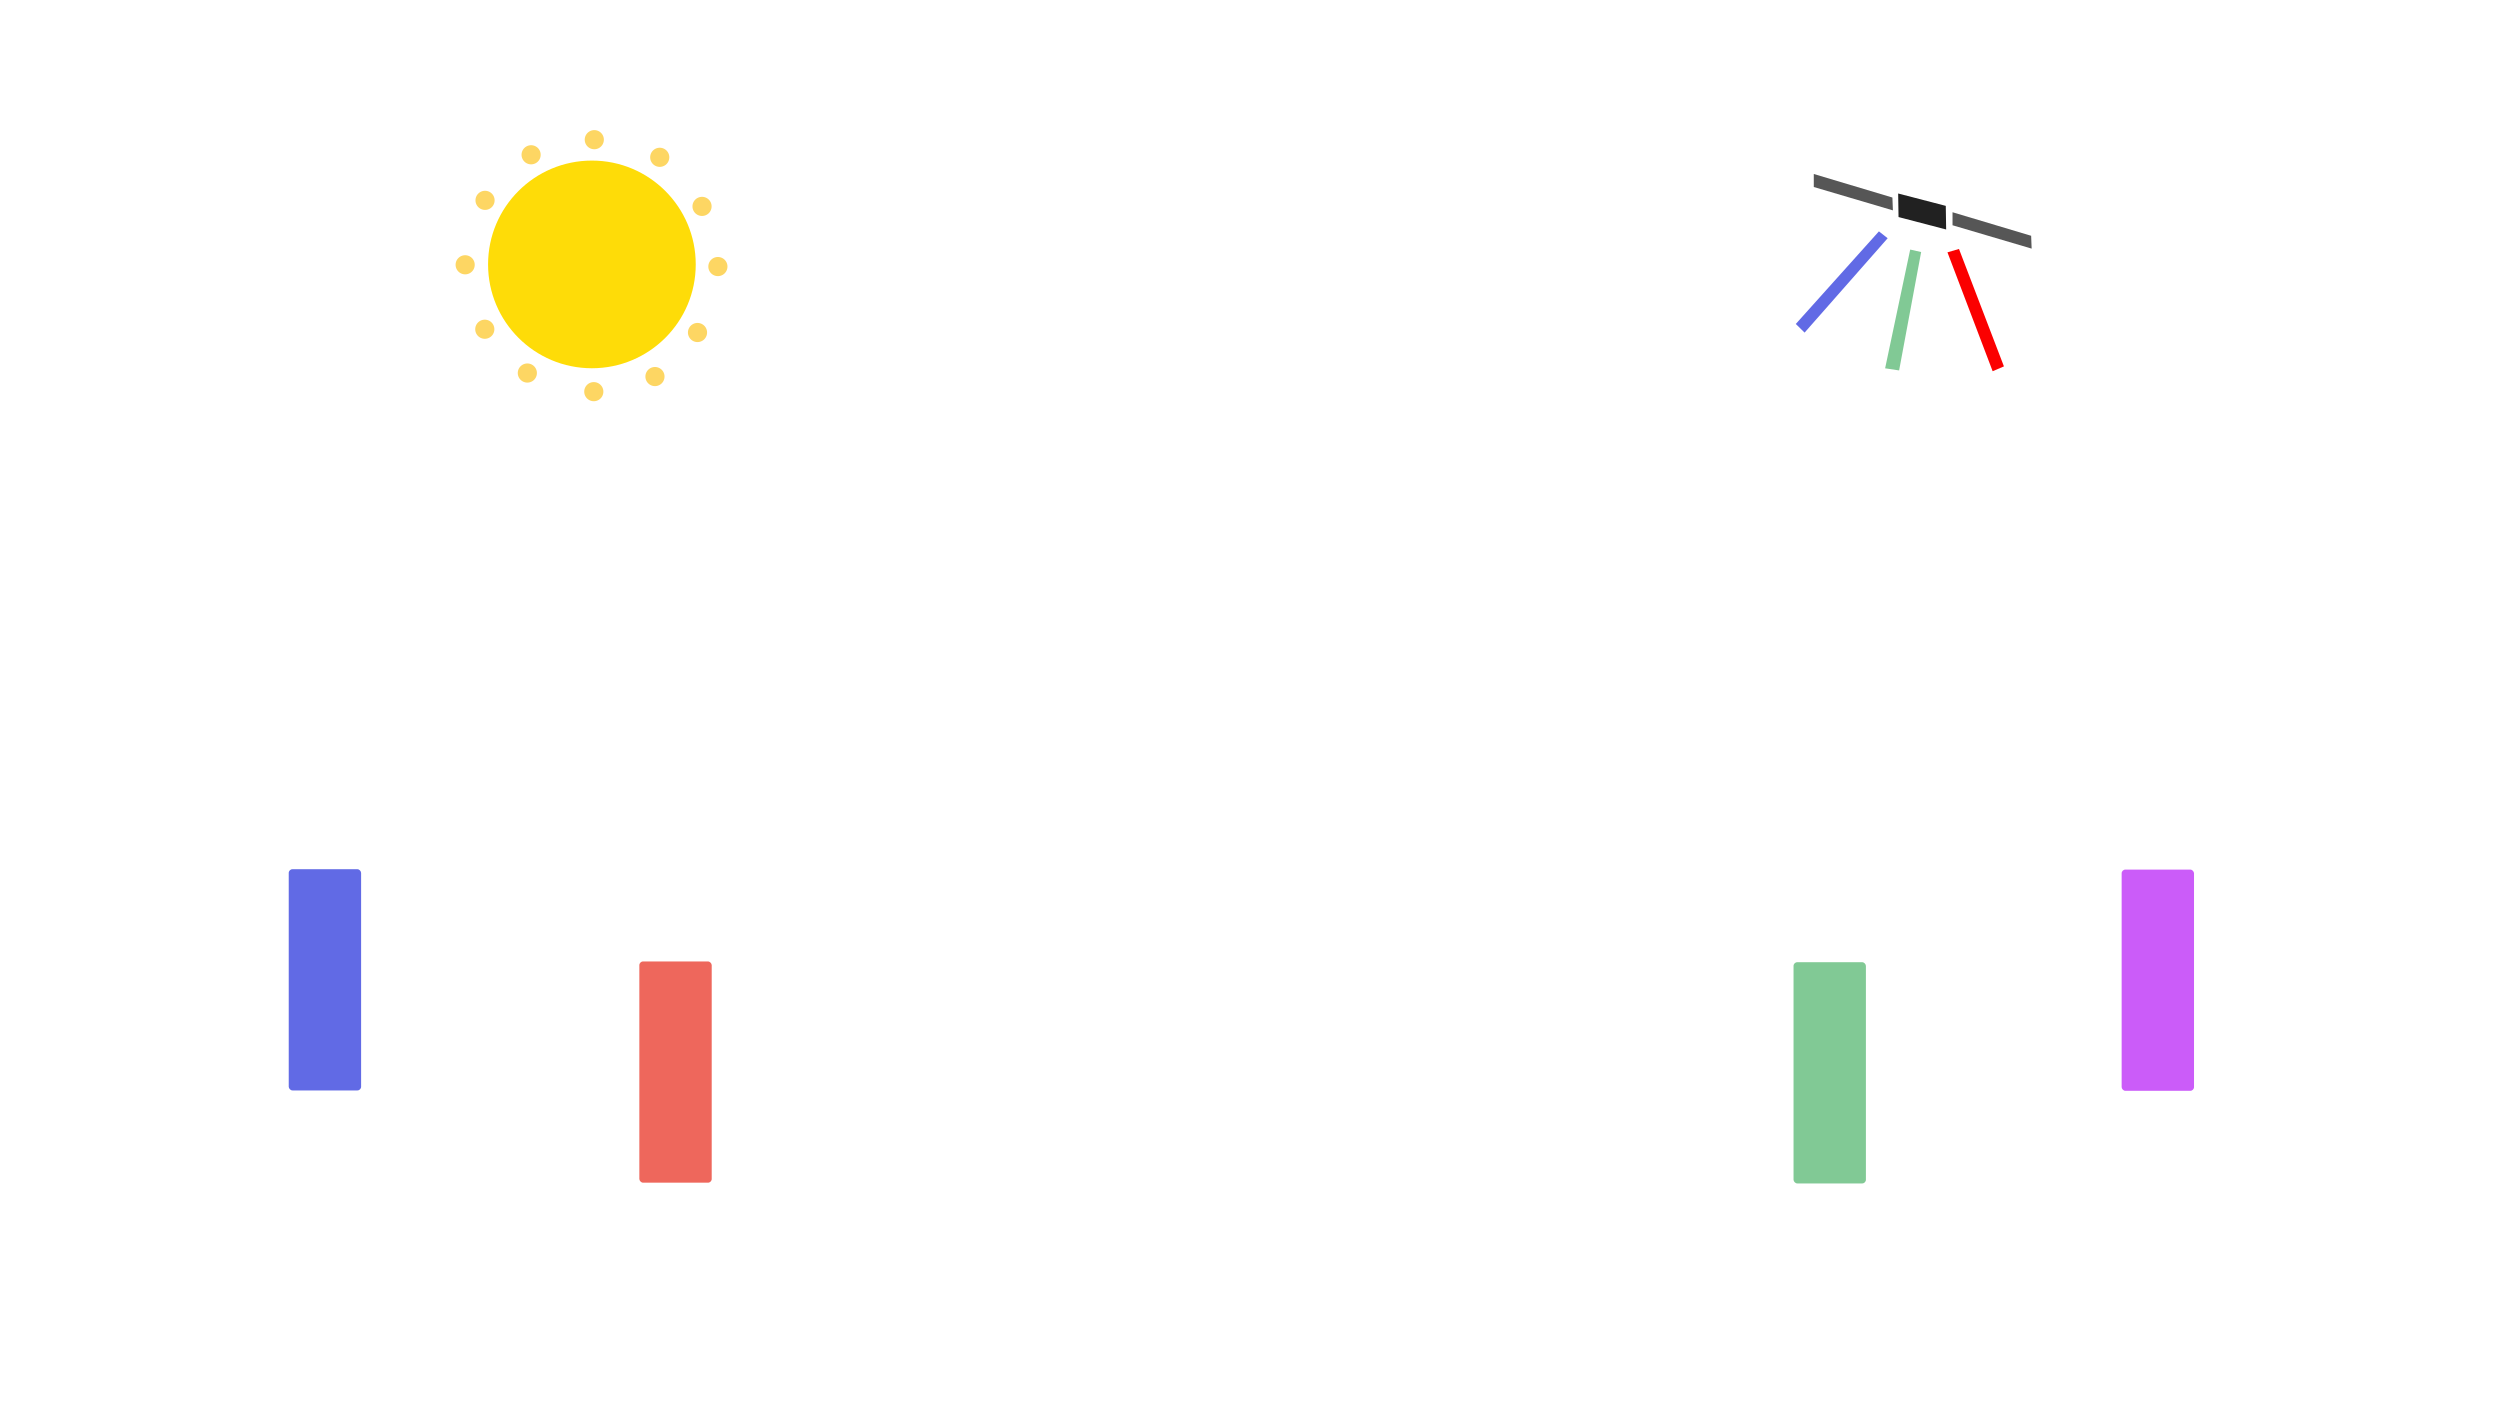 <svg id="太阳" xmlns="http://www.w3.org/2000/svg" baseProfile="full" width="100%" height="100%" viewBox="0 0 6667 3750">
  <defs>
    <style>
      .cls-1 {
        fill: #fedc08;
      }

      .cls-2 {
        fill: #fdd663;
      }

      .cls-2, .cls-3, .cls-4, .cls-5, .cls-6, .cls-7 {
        fill-rule: evenodd;
      }

      .cls-3 {
        fill: #565656;
      }

      .cls-4 {
        fill: #212121;
      }

      .cls-5, .cls-8 {
        fill: #616ae5;
      }

      .cls-10, .cls-6 {
        fill: #81c995;
      }

      .cls-7 {
        fill: #fb0000;
      }

      .cls-9 {
        fill: #cb5cf9;
      }

      .cls-11 {
        fill: #ee675c;
      }
    </style>
  </defs>
  <circle id="太阳-2" data-name="太阳" class="cls-1" cx="1578.5" cy="705.14" r="276.91"/>
  <path id="太阳光" class="cls-2" d="M1759.42,393.991a25.51,25.51,0,1,1-25.51,25.51A25.51,25.51,0,0,1,1759.42,393.991ZM1584.88,347a25.51,25.51,0,1,1-25.51,25.51A25.509,25.509,0,0,1,1584.88,347ZM1872.2,524.9a25.51,25.51,0,1,1-25.51,25.51A25.509,25.509,0,0,1,1872.2,524.9Zm42.29,160.443a25.51,25.51,0,1,1-25.51,25.51A25.509,25.509,0,0,1,1914.49,685.34Zm-54.37,175.883a25.51,25.51,0,1,1-25.51,25.509A25.507,25.507,0,0,1,1860.12,861.223ZM1746.67,978.7a25.509,25.509,0,1,1-25.51,25.508A25.515,25.515,0,0,1,1746.67,978.7Zm-163.13,40.278a25.51,25.51,0,1,1-25.51,25.51A25.508,25.508,0,0,1,1583.54,1018.98ZM1406.32,969.3a25.509,25.509,0,1,1-25.51,25.51A25.51,25.51,0,0,1,1406.32,969.3ZM1292.87,852.5a25.51,25.51,0,1,1-25.51,25.509A25.509,25.509,0,0,1,1292.87,852.5ZM1240.51,680.64A25.51,25.51,0,1,1,1215,706.15,25.51,25.51,0,0,1,1240.51,680.64Zm53.03-171.855a25.51,25.51,0,1,1-25.51,25.51A25.51,25.51,0,0,1,1293.54,508.785Zm122.85-121.507a25.51,25.51,0,1,1-25.51,25.51A25.51,25.51,0,0,1,1416.39,387.278Z">
	<animateTransform attributeType="XML" attributeName="transform" begin="0s" dur="35s" type="rotate" from="0 1578.5 705.14" to="360 1578.5 705.14" repeatCount="indefinite"/>
  </path>
  <path id="卫星_左" data-name="卫星 左" class="cls-3" d="M4837,464l209.67,62.77,1.31,34.239L4837,498.714V464Z">
	<animateMotion path="M 0 0 L 40 20 Z" dur="5s" repeatCount="indefinite"/>
  </path>
  <path id="卫星_右" data-name="卫星 右" class="cls-3" d="M5207,566l209.67,62.77,1.31,34.239L5207,600.714V566Z">
    <animateMotion path="M 0 0 L 40 20 Z" dur="5s" repeatCount="indefinite"/>
  </path>
  <path id="卫星-2" data-name="卫星" class="cls-4" d="M5062,516l127,33,1,63-126.99-33.169Z">
    <animateMotion path="M 0 0 L 40 20 Z" dur="5s" repeatCount="indefinite"/>
  </path>
  <path id="卫星_蓝" data-name="卫星 蓝" class="cls-5" d="M5010.7,617l23.3,18.345L4812.5,886.99l-23.49-23.041Z">
    <animateMotion path="M 0 0 L 40 20 Z" dur="5s" repeatCount="indefinite"/>
  </path>
  <path id="卫星_绿" data-name="卫星 绿" class="cls-6" d="M5094.11,665.522l29.21,6.619-58.74,315.721-37.35-5.65Z">
    <animateMotion path="M 0 0 L 40 20 Z" dur="5s" repeatCount="indefinite"/>
  </path>
  <path id="卫星_红" data-name="卫星 红" class="cls-7" d="M5193.47,672.929l30.75-9,119.87,313.13L5314,989.99Z">
    <animateMotion path="M 0 0 L 40 20 Z" dur="5s" repeatCount="indefinite"/>
  </path>
  <rect id="蓝" class="cls-8" x="770" y="2318" width="193" height="590" rx="10" ry="10">
    <animateMotion path="M 0 0 L 0 40 Z" dur="5s" repeatCount="indefinite"/>
  </rect>
  <rect id="紫红" class="cls-9" x="5658" y="2319" width="193" height="590" rx="10" ry="10">
    <animateMotion path="M 0 0 L 0 40 Z" dur="5s" repeatCount="indefinite"/>
  </rect>
  <rect id="绿" class="cls-10" x="4783" y="2566" width="193" height="590" rx="10" ry="10">
    <animateMotion path="M 0 0 L 0 40 Z" dur="5s" repeatCount="indefinite"/>
  </rect>
  <rect id="红" class="cls-11" x="1705" y="2564" width="193" height="590" rx="10" ry="10">
    <animateMotion path="M 0 0 L 0 40 Z" dur="5s" repeatCount="indefinite"/>
  </rect>
</svg>
